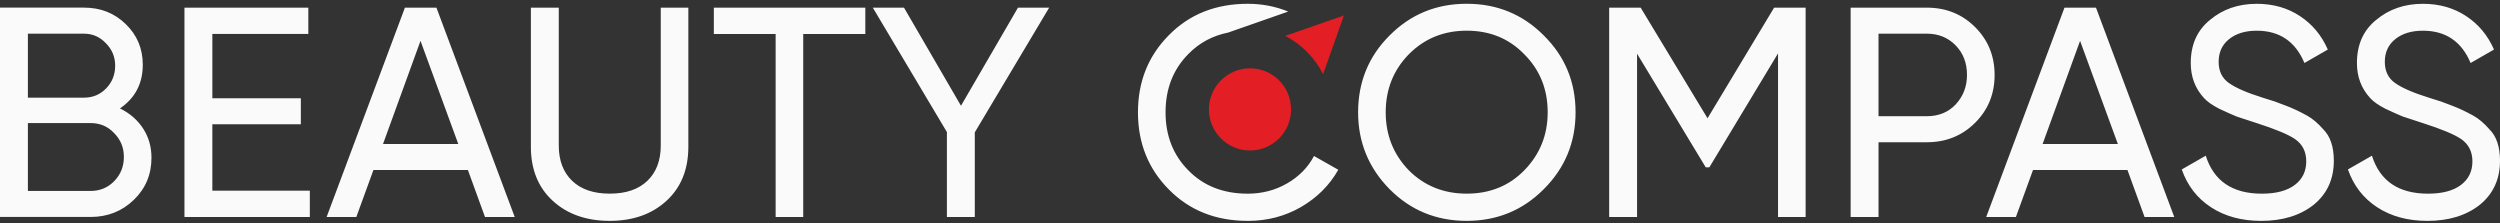 <svg width="426" height="38" viewBox="0 0 426 38" fill="none" xmlns="http://www.w3.org/2000/svg">
<rect x="0" y="0" width="426" height="38" fill="#333333" stroke="none"/>
<path d="M20.443 18.474C22.111 19.29 23.424 20.429 24.38 21.887C25.335 23.349 25.811 25.012 25.811 26.88C25.811 29.734 24.806 32.129 22.795 34.065C20.785 36.001 18.333 36.969 15.435 36.969H0V1.299H14.312C17.141 1.299 19.509 2.233 21.417 4.101C23.358 5.969 24.329 8.28 24.329 11.032C24.329 14.224 23.035 16.703 20.446 18.472L20.443 18.474ZM14.309 5.735H4.752V16.641H14.309C15.809 16.641 17.07 16.113 18.09 15.061C19.111 14.009 19.625 12.719 19.625 11.189C19.625 9.694 19.096 8.422 18.041 7.367C17.017 6.281 15.775 5.738 14.309 5.738V5.735ZM4.752 32.538H15.435C17.038 32.538 18.383 31.977 19.472 30.857C20.561 29.736 21.109 28.359 21.109 26.73C21.109 25.132 20.546 23.773 19.422 22.653C18.367 21.533 17.038 20.972 15.435 20.972H4.752V32.538ZM36.184 21.176V32.488H52.795V36.972H31.431V1.302H52.54V5.785H36.186V16.74H51.264V21.174H36.186L36.184 21.176ZM87.703 36.972H82.643L79.73 28.97H63.631L60.718 36.972H55.658L68.999 1.302H74.367L87.708 36.972H87.703ZM71.654 6.96L65.265 24.54H78.093L71.654 6.96ZM90.463 24.999V1.304H95.215V24.794C95.215 27.341 95.973 29.346 97.489 30.807C99.005 32.268 101.144 32.997 103.904 32.997C106.664 32.997 108.801 32.268 110.319 30.807C111.835 29.346 112.593 27.341 112.593 24.794V1.304H117.295V24.999C117.295 28.871 116.05 31.945 113.564 34.222C111.077 36.499 107.856 37.635 103.904 37.635C99.918 37.635 96.681 36.497 94.192 34.222C91.705 31.945 90.461 28.871 90.461 24.999H90.463ZM121.639 1.304H147.45V5.788H136.87V36.972H132.168V5.788H121.639V1.304ZM173.464 1.304H178.779L166.104 22.554V36.974H161.352V22.504L148.727 1.307H154.042L163.752 18.02L173.461 1.307L173.464 1.304ZM212.613 37.635C207.161 37.635 202.68 35.852 199.172 32.286C195.662 28.753 193.907 24.372 193.907 19.141C193.907 13.91 195.662 9.526 199.172 5.995C202.682 2.427 207.164 0.646 212.613 0.646C215.047 0.646 217.347 1.087 219.51 1.971L209.29 5.546C206.619 6.082 204.353 7.301 202.493 9.206C199.904 11.821 198.609 15.135 198.609 19.143C198.609 23.118 199.904 26.413 202.493 29.028C205.082 31.678 208.456 33.002 212.613 33.002C215.066 33.002 217.308 32.417 219.334 31.245C221.36 30.072 222.886 28.519 223.907 26.583L228.046 28.928C226.546 31.578 224.417 33.7 221.657 35.298C218.931 36.861 215.916 37.641 212.611 37.641L212.613 37.635ZM231.422 19.138C231.422 13.975 233.211 9.61 236.787 6.042C240.366 2.44 244.745 0.641 249.923 0.641C255.102 0.641 259.48 2.44 263.059 6.042C266.672 9.61 268.477 13.975 268.477 19.138C268.477 24.267 266.672 28.632 263.059 32.234C259.48 35.836 255.102 37.635 249.923 37.635C244.745 37.635 240.366 35.836 236.787 32.234C233.209 28.598 231.422 24.233 231.422 19.138ZM263.725 19.138C263.725 15.198 262.396 11.903 259.738 9.253C257.149 6.569 253.878 5.229 249.926 5.229C246.008 5.229 242.718 6.569 240.061 9.253C237.437 11.937 236.124 15.232 236.124 19.138C236.124 23.01 237.437 26.305 240.061 29.023C242.718 31.672 246.008 32.997 249.926 32.997C253.878 32.997 257.149 31.672 259.738 29.023C262.396 26.305 263.725 23.01 263.725 19.138ZM302.313 1.304H307.679V36.974H302.976V9.101L291.272 28.514H290.659L278.955 9.151V36.972H274.203V1.302H279.568L290.964 20.156L302.311 1.302L302.313 1.304ZM315.346 1.304H328.329C331.6 1.304 334.342 2.409 336.558 4.618C338.773 6.827 339.881 9.544 339.881 12.771C339.881 15.998 338.773 18.716 336.558 20.924C334.342 23.133 331.6 24.238 328.329 24.238H320.101V36.977H315.349V1.307L315.346 1.304ZM320.099 19.802H328.327C330.337 19.802 331.971 19.138 333.234 17.813C334.529 16.42 335.176 14.739 335.176 12.768C335.176 10.73 334.529 9.049 333.234 7.724C331.94 6.399 330.303 5.738 328.327 5.738H320.099V19.802ZM370.494 36.974H365.434L362.521 28.973H346.423L343.51 36.974H338.45L351.788 1.304H357.156L370.494 36.974ZM354.446 6.963L348.057 24.542H360.885L354.446 6.963ZM385.317 37.638C381.978 37.638 379.125 36.864 376.757 35.319C374.389 33.774 372.728 31.625 371.773 28.873L375.862 26.531C377.225 30.846 380.412 33.002 385.419 33.002C387.837 33.002 389.703 32.509 391.016 31.526C392.329 30.539 392.984 29.199 392.984 27.501C392.984 25.838 392.337 24.563 391.043 23.679C389.885 22.897 387.719 21.997 384.551 20.98L381.128 19.859C380.378 19.552 379.391 19.112 378.162 18.535C376.97 17.923 376.102 17.312 375.554 16.701C374.054 15.069 373.305 13.083 373.305 10.738C373.305 7.614 374.394 5.166 376.575 3.4C378.757 1.567 381.414 0.648 384.548 0.648C387.343 0.648 389.795 1.344 391.908 2.737C394.021 4.13 395.605 6.032 396.66 8.443L392.674 10.735C391.14 7.068 388.432 5.232 384.548 5.232C382.606 5.232 381.038 5.706 379.846 6.659C378.654 7.611 378.057 8.902 378.057 10.531C378.057 12.094 378.62 13.283 379.743 14.098C380.901 14.948 382.843 15.796 385.569 16.646L387.664 17.309C388.822 17.75 389.453 17.989 389.556 18.023C390.645 18.43 391.84 18.991 393.134 19.705C394.055 20.214 394.974 20.995 395.895 22.047C397.087 23.236 397.684 25.02 397.684 27.396C397.684 30.521 396.542 33.018 394.261 34.886C391.945 36.72 388.961 37.638 385.317 37.638ZM413.633 37.638C410.293 37.638 407.438 36.864 405.073 35.319C402.705 33.774 401.044 31.625 400.089 28.873L404.178 26.531C405.541 30.846 408.728 33.002 413.735 33.002C416.154 33.002 418.019 32.509 419.332 31.526C420.645 30.539 421.3 29.199 421.3 27.501C421.3 25.838 420.653 24.563 419.358 23.679C418.201 22.897 416.035 21.997 412.867 20.98L409.444 19.859C408.694 19.552 407.707 19.112 406.478 18.535C405.286 17.923 404.418 17.312 403.87 16.701C402.37 15.069 401.621 13.083 401.621 10.738C401.621 7.614 402.71 5.166 404.891 3.4C407.073 1.567 409.73 0.648 412.864 0.648C415.659 0.648 418.111 1.344 420.224 2.737C422.337 4.13 423.921 6.032 424.976 8.443L420.99 10.735C419.456 7.068 416.748 5.232 412.864 5.232C410.922 5.232 409.354 5.706 408.162 6.659C406.97 7.611 406.373 8.902 406.373 10.531C406.373 12.094 406.936 13.283 408.059 14.098C409.217 14.948 411.159 15.796 413.885 16.646L415.98 17.309C417.138 17.75 417.769 17.989 417.872 18.023C418.961 18.43 420.156 18.991 421.45 19.705C422.371 20.214 423.29 20.995 424.211 22.047C425.403 23.236 426 25.02 426 27.396C426 30.521 424.858 33.018 422.577 34.886C420.261 36.72 417.277 37.638 413.633 37.638Z" fill="#FAFAFA"/>
<path d="M213 25.641C216.866 25.641 220 22.507 220 18.641C220 14.775 216.866 11.641 213 11.641C209.134 11.641 206 14.775 206 18.641C206 22.507 209.134 25.641 213 25.641Z" fill="#E31E24"/>
<path fill-rule="evenodd" clip-rule="evenodd" d="M229 2.641L225.455 12.641C224.733 11.201 223.779 9.891 222.639 8.765C221.574 7.71 220.345 6.813 219 6.114L229 2.641Z" fill="#E31E24"/>
</svg>
